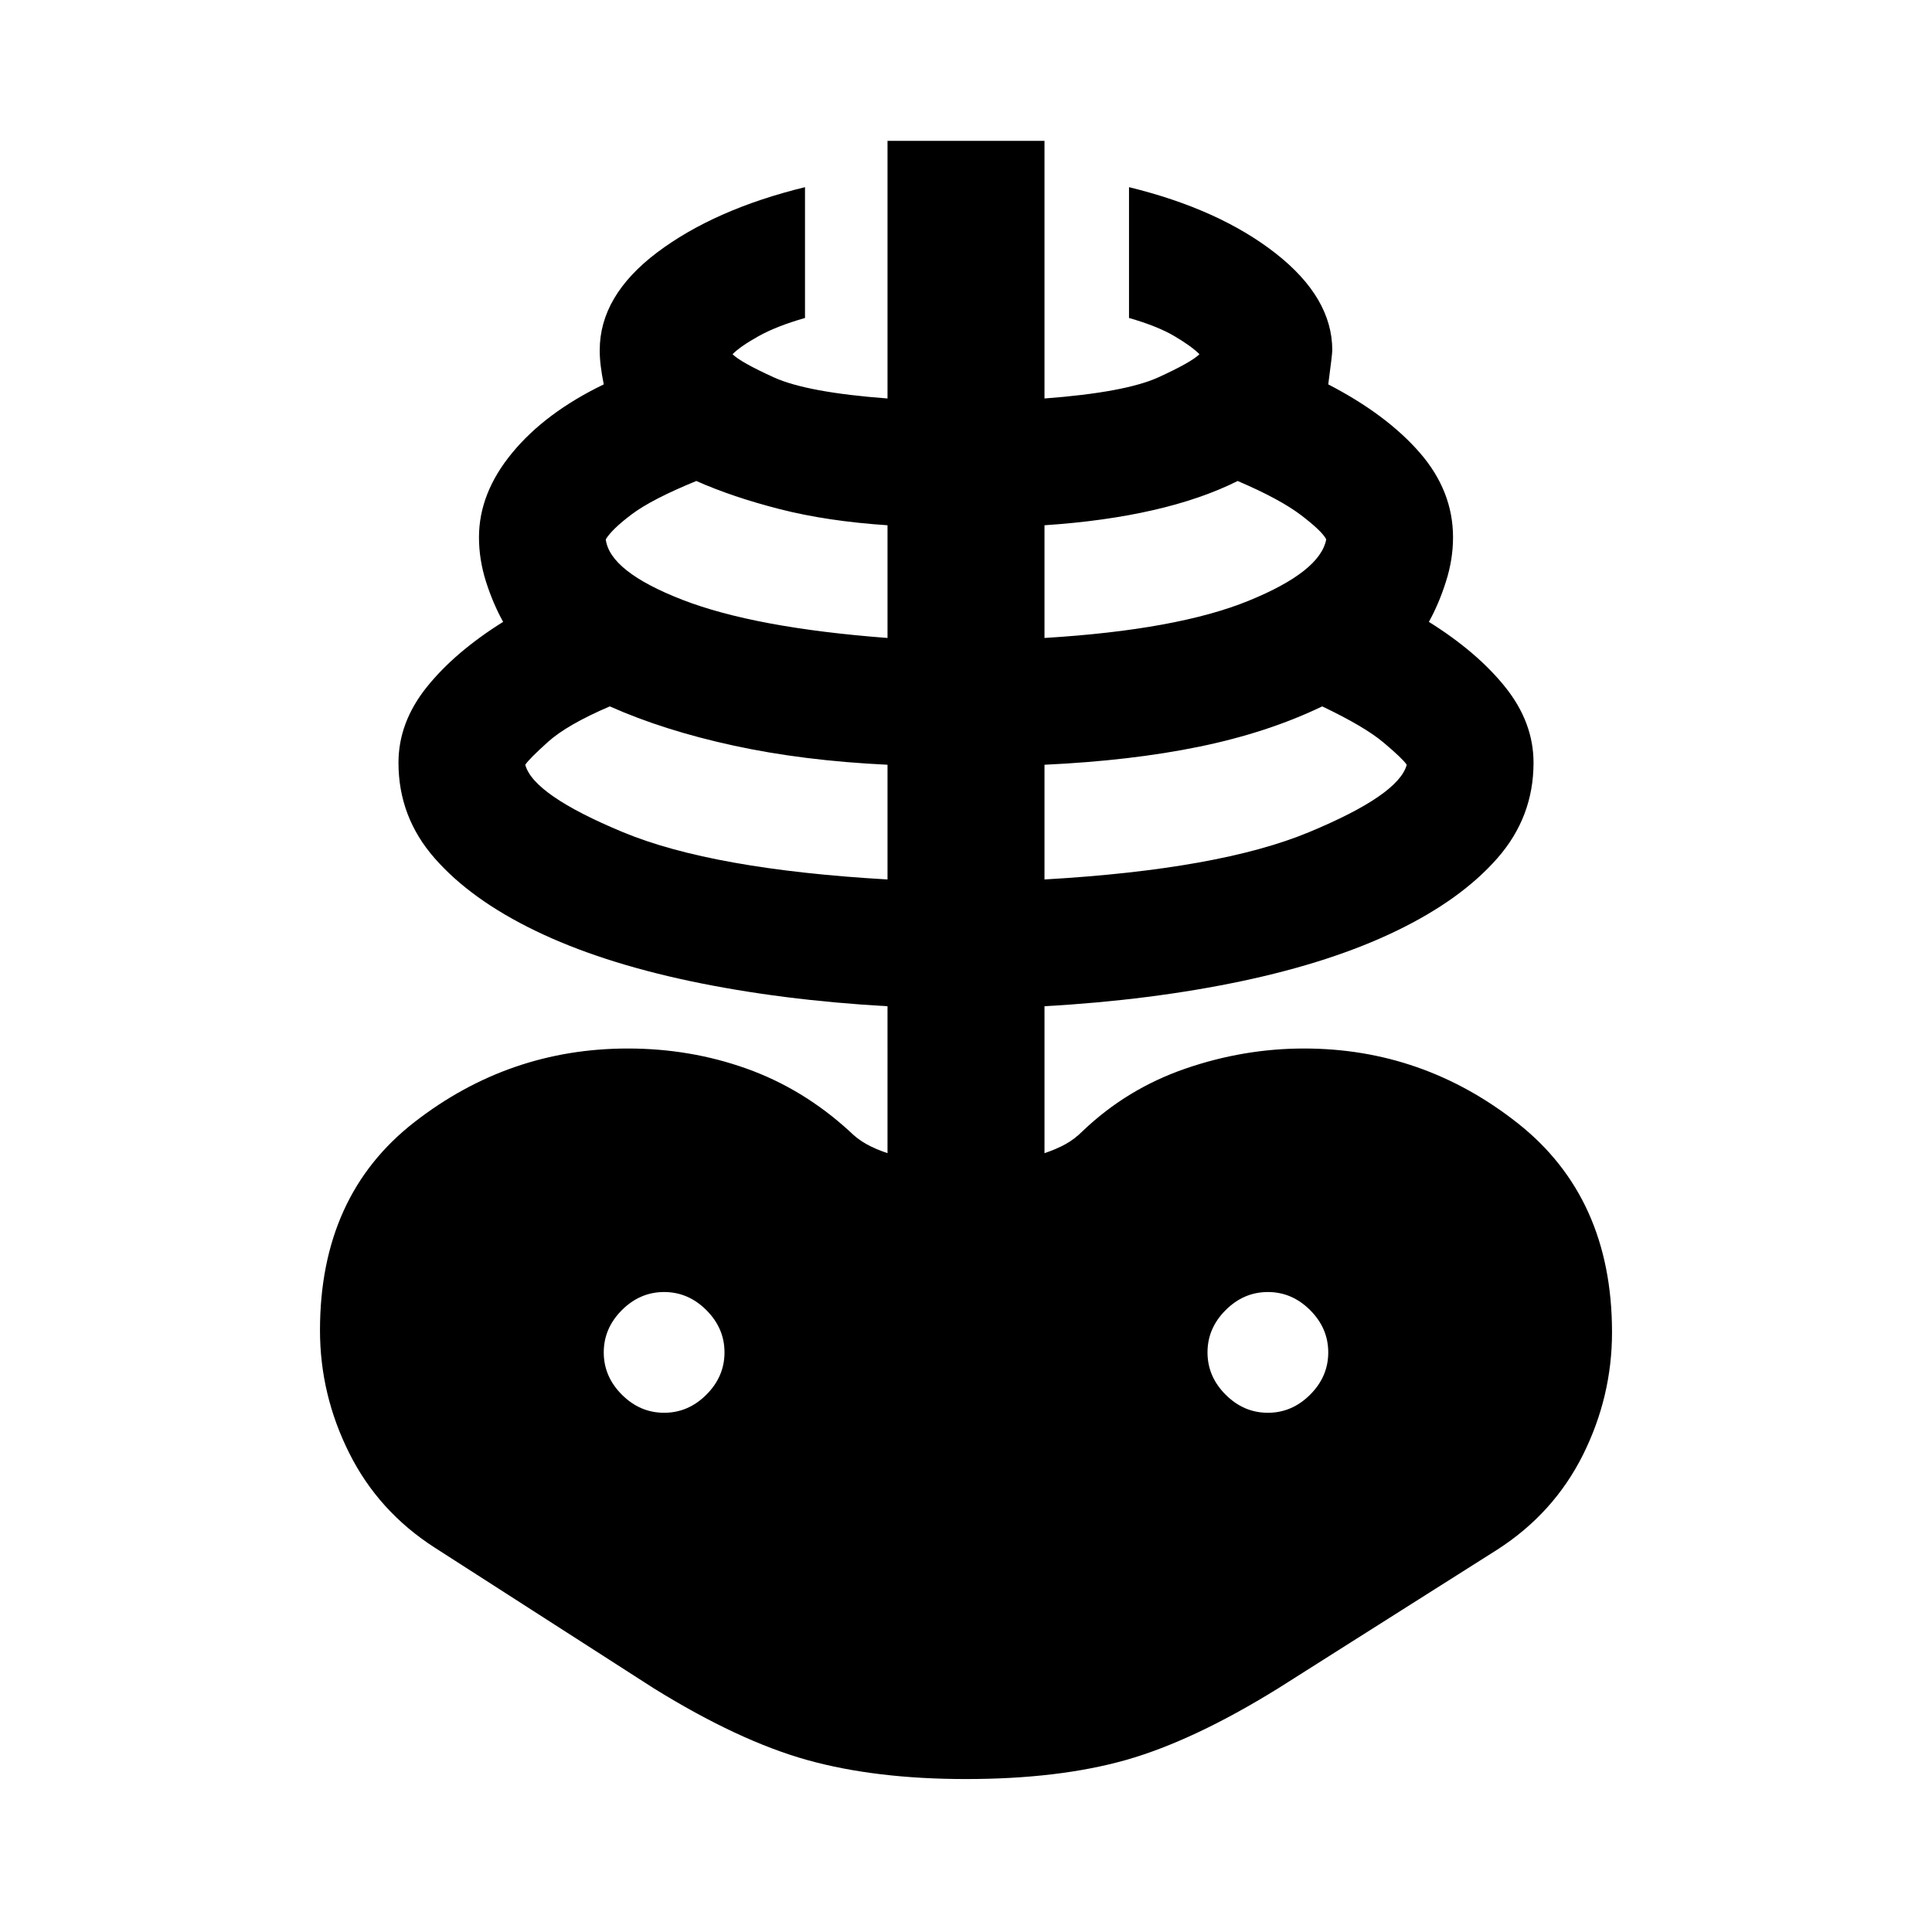 <svg xmlns="http://www.w3.org/2000/svg" height="24" width="24"><path d="M12 22.1q-1.125 0-1.975-.237-.85-.238-1.9-.888L5.4 19.225q-.7-.45-1.062-1.175-.363-.725-.363-1.525 0-1.675 1.175-2.587 1.175-.913 2.65-.913.775 0 1.475.25.7.25 1.275.775.1.1.212.162.113.063.263.113V12.5q-1.325-.075-2.45-.312-1.125-.238-1.925-.626-.8-.387-1.25-.9-.45-.512-.45-1.187 0-.5.35-.938.35-.437.95-.812-.125-.225-.213-.5-.087-.275-.087-.55 0-.55.413-1.05.412-.5 1.137-.85-.025-.125-.037-.225-.013-.1-.013-.2 0-.675.712-1.213Q8.875 2.6 10 2.325V3.95q-.35.1-.575.225Q9.2 4.3 9.1 4.4q.1.1.513.288.412.187 1.412.262v-3.2h1.95v3.2q1-.075 1.413-.262.412-.188.512-.288-.1-.1-.312-.225-.213-.125-.563-.225V2.325q1.125.275 1.825.825.7.55.7 1.2 0 .05-.05.425.725.375 1.138.85.412.475.412 1.05 0 .275-.088.55-.087.275-.212.5.6.375.95.812.35.438.35.938 0 .675-.45 1.187-.45.513-1.25.9-.8.388-1.925.626-1.125.237-2.45.312v1.825q.15-.05.263-.113.112-.062.212-.162.55-.525 1.275-.775.725-.25 1.475-.25 1.475 0 2.65.925 1.175.925 1.175 2.6 0 .8-.362 1.525-.363.725-1.063 1.175l-2.725 1.725q-1.05.65-1.887.888-.838.237-1.988.237Zm-.975-11.175V9.5q-1.05-.05-1.912-.238-.863-.187-1.538-.487-.525.225-.763.437-.237.213-.287.288.1.375 1.212.837 1.113.463 3.288.588ZM8.25 17.55q.3 0 .525-.225Q9 17.1 9 16.8q0-.3-.225-.525-.225-.225-.525-.225-.3 0-.525.225-.225.225-.225.525 0 .3.225.525.225.225.525.225Zm2.775-9.625v-1.4q-.75-.05-1.337-.2-.588-.15-1.038-.35-.55.225-.8.412-.25.188-.325.313.05.4.95.75.9.35 2.55.475Zm1.95 3q2.175-.125 3.287-.588 1.113-.462 1.213-.837-.05-.075-.287-.275-.238-.2-.763-.45-.675.325-1.525.5-.85.175-1.925.225Zm0-3q1.65-.1 2.538-.463.887-.362.962-.762-.05-.1-.312-.3-.263-.2-.788-.425-.45.225-1.05.362-.6.138-1.35.188Zm2.775 9.625q.3 0 .525-.225.225-.225.225-.525 0-.3-.225-.525-.225-.225-.525-.225-.3 0-.525.225Q15 16.5 15 16.8q0 .3.225.525.225.225.525.225Z"/></svg>